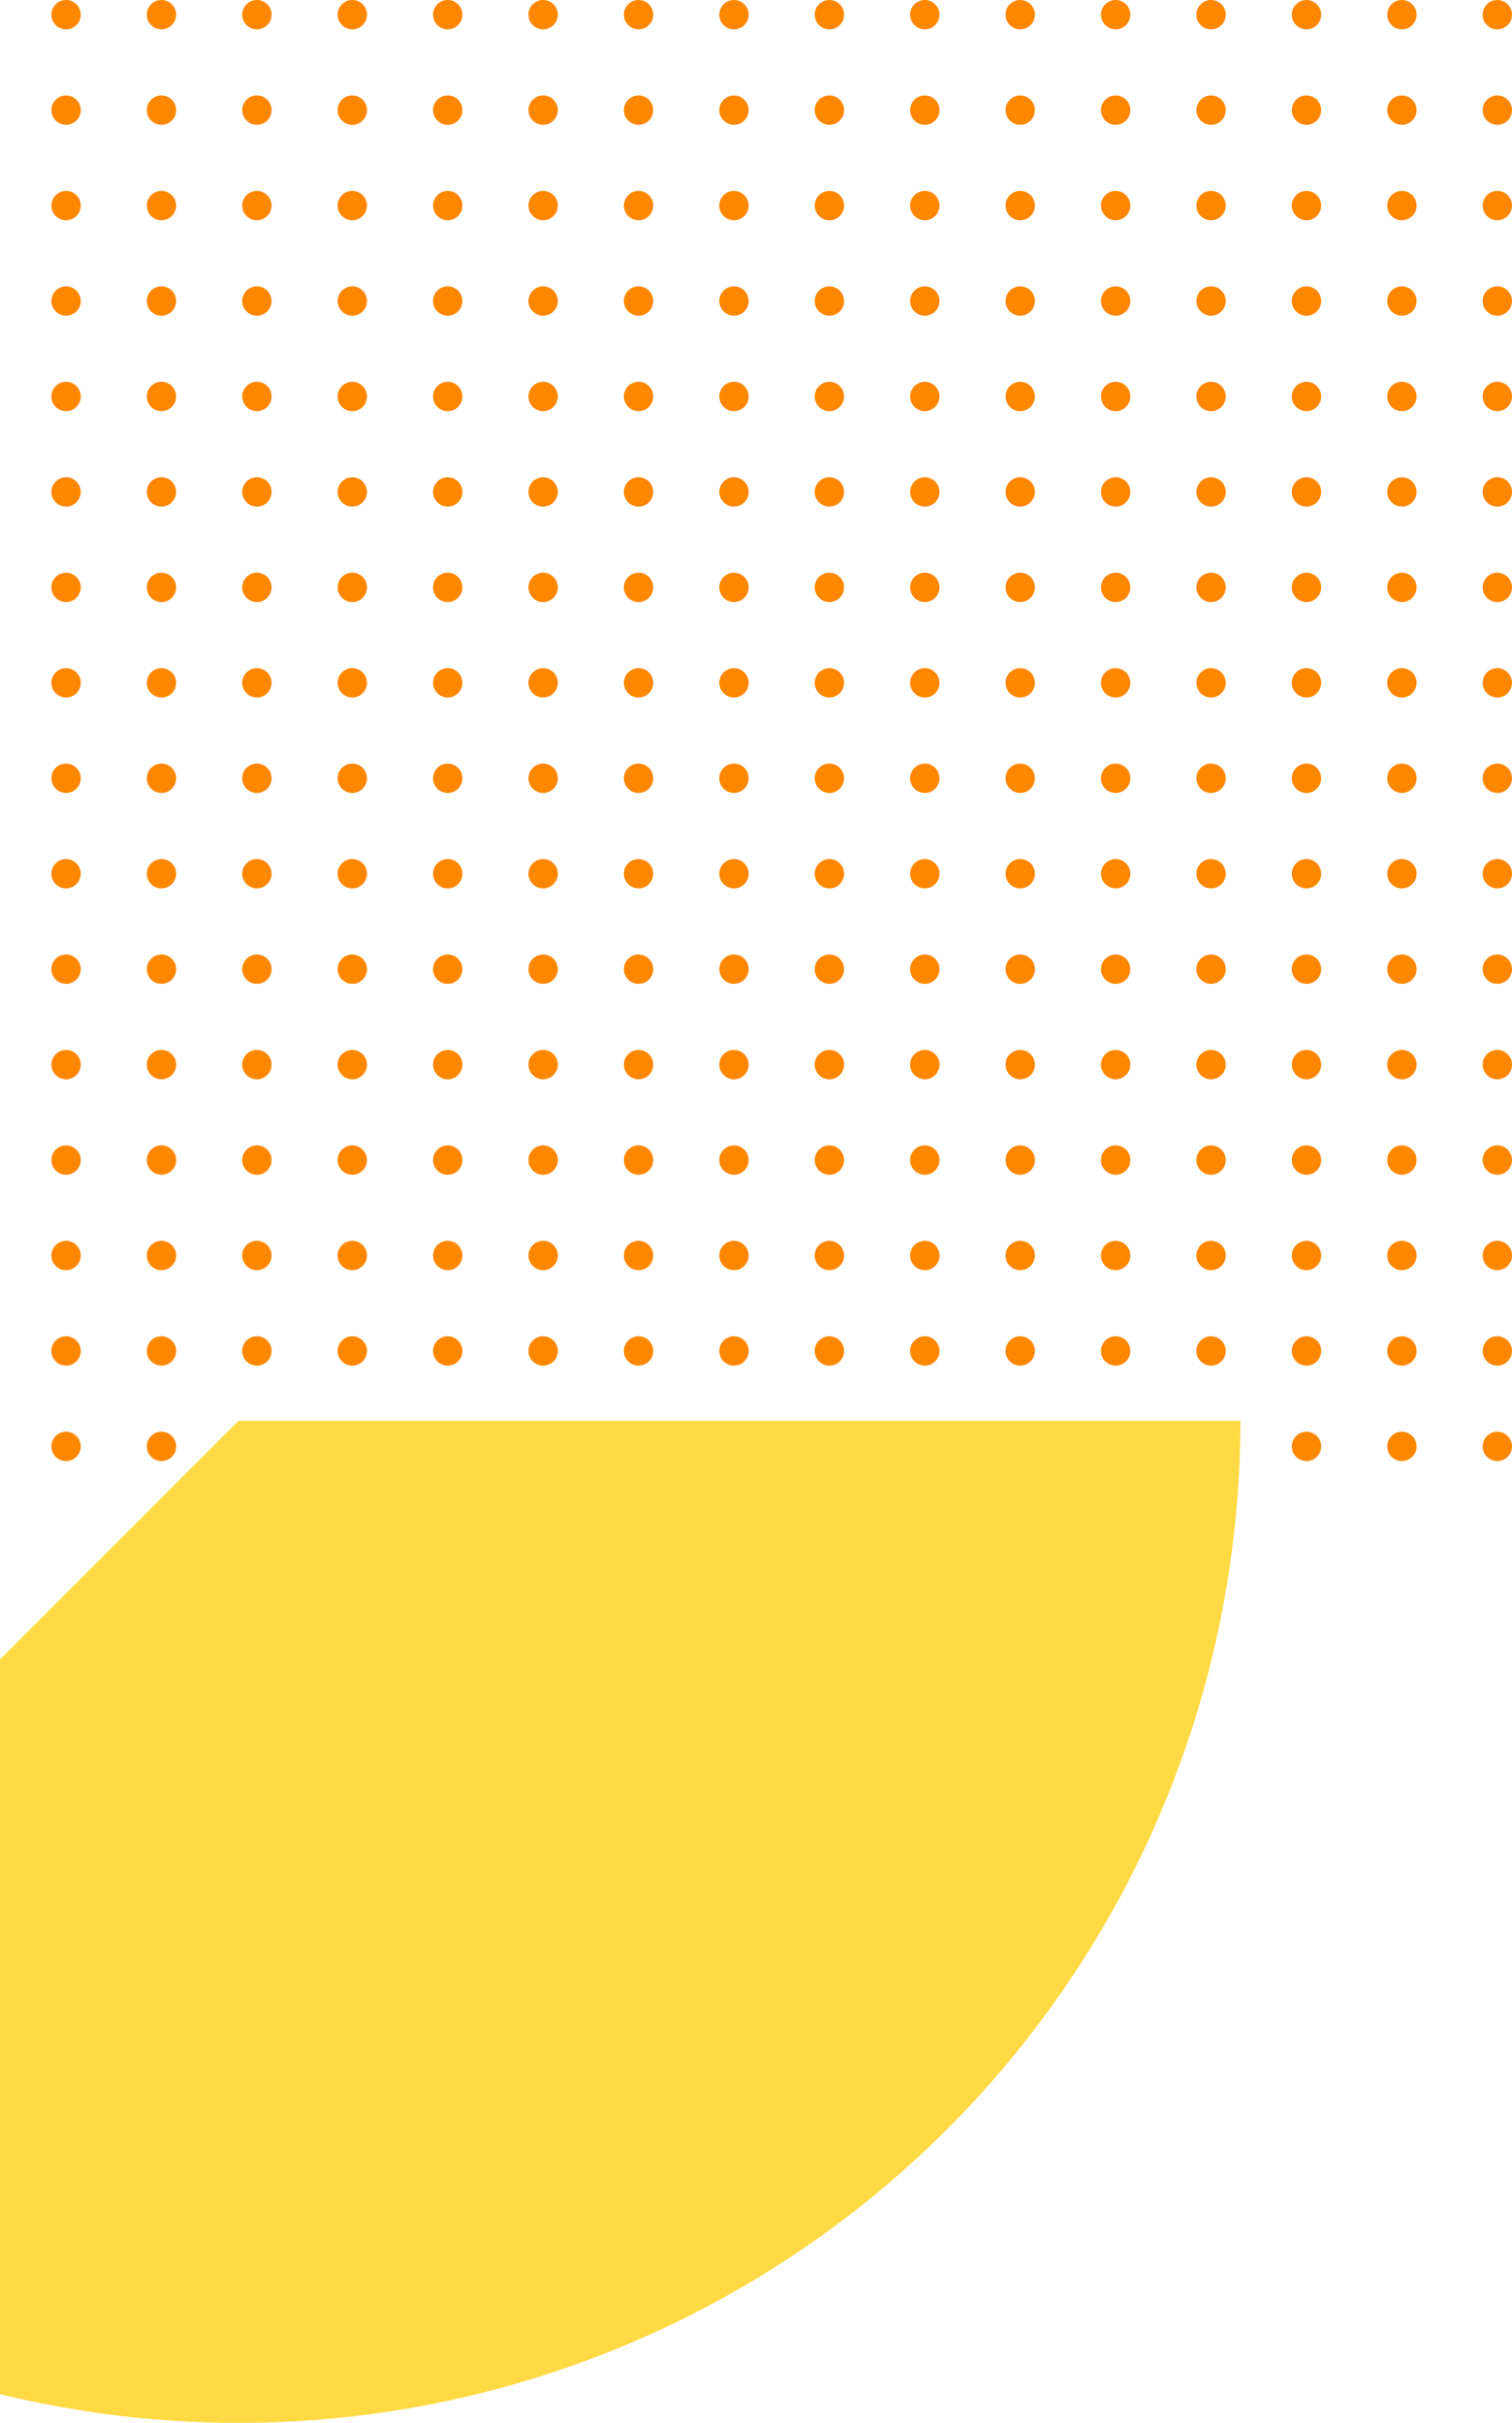 <svg width="206" height="330" viewBox="0 0 206 330" fill="none" xmlns="http://www.w3.org/2000/svg">
<circle cx="9" cy="2" r="2" fill="#FE8700"/>
<circle cx="9" cy="106" r="2" fill="#FE8700"/>
<circle cx="9" cy="54" r="2" fill="#FE8700"/>
<circle cx="9" cy="158" r="2" fill="#FE8700"/>
<circle cx="9" cy="28" r="2" fill="#FE8700"/>
<circle cx="9" cy="132" r="2" fill="#FE8700"/>
<circle cx="9" cy="80" r="2" fill="#FE8700"/>
<circle cx="9" cy="184" r="2" fill="#FE8700"/>
<circle cx="9" cy="15" r="2" fill="#FE8700"/>
<circle cx="9" cy="119" r="2" fill="#FE8700"/>
<circle cx="9" cy="67" r="2" fill="#FE8700"/>
<circle cx="9" cy="171" r="2" fill="#FE8700"/>
<circle cx="9" cy="41" r="2" fill="#FE8700"/>
<circle cx="9" cy="145" r="2" fill="#FE8700"/>
<circle cx="9" cy="93" r="2" fill="#FE8700"/>
<circle cx="9" cy="197" r="2" fill="#FE8700"/>
<circle cx="22" cy="2" r="2" fill="#FE8700"/>
<circle cx="22" cy="106" r="2" fill="#FE8700"/>
<circle cx="22" cy="54" r="2" fill="#FE8700"/>
<circle cx="22" cy="158" r="2" fill="#FE8700"/>
<circle cx="22" cy="28" r="2" fill="#FE8700"/>
<circle cx="22" cy="132" r="2" fill="#FE8700"/>
<circle cx="22" cy="80" r="2" fill="#FE8700"/>
<circle cx="22" cy="184" r="2" fill="#FE8700"/>
<circle cx="22" cy="15" r="2" fill="#FE8700"/>
<circle cx="22" cy="119" r="2" fill="#FE8700"/>
<circle cx="22" cy="67" r="2" fill="#FE8700"/>
<circle cx="22" cy="171" r="2" fill="#FE8700"/>
<circle cx="22" cy="41" r="2" fill="#FE8700"/>
<circle cx="22" cy="145" r="2" fill="#FE8700"/>
<circle cx="22" cy="93" r="2" fill="#FE8700"/>
<circle cx="22" cy="197" r="2" fill="#FE8700"/>
<circle cx="35" cy="2" r="2" fill="#FE8700"/>
<circle cx="35" cy="106" r="2" fill="#FE8700"/>
<circle cx="35" cy="54" r="2" fill="#FE8700"/>
<circle cx="35" cy="158" r="2" fill="#FE8700"/>
<circle cx="35" cy="28" r="2" fill="#FE8700"/>
<circle cx="35" cy="132" r="2" fill="#FE8700"/>
<circle cx="35" cy="80" r="2" fill="#FE8700"/>
<circle cx="35" cy="184" r="2" fill="#FE8700"/>
<circle cx="87" cy="2" r="2" fill="#FE8700"/>
<circle cx="165" cy="2" r="2" fill="#FE8700"/>
<circle cx="87" cy="106" r="2" fill="#FE8700"/>
<circle cx="165" cy="106" r="2" fill="#FE8700"/>
<circle cx="87" cy="54" r="2" fill="#FE8700"/>
<circle cx="165" cy="54" r="2" fill="#FE8700"/>
<circle cx="87" cy="158" r="2" fill="#FE8700"/>
<circle cx="165" cy="158" r="2" fill="#FE8700"/>
<circle cx="87" cy="28" r="2" fill="#FE8700"/>
<circle cx="165" cy="28" r="2" fill="#FE8700"/>
<circle cx="87" cy="132" r="2" fill="#FE8700"/>
<circle cx="165" cy="132" r="2" fill="#FE8700"/>
<circle cx="87" cy="80" r="2" fill="#FE8700"/>
<circle cx="165" cy="80" r="2" fill="#FE8700"/>
<circle cx="87" cy="184" r="2" fill="#FE8700"/>
<circle cx="165" cy="184" r="2" fill="#FE8700"/>
<circle cx="35" cy="15" r="2" fill="#FE8700"/>
<circle cx="35" cy="119" r="2" fill="#FE8700"/>
<circle cx="35" cy="67" r="2" fill="#FE8700"/>
<circle cx="35" cy="171" r="2" fill="#FE8700"/>
<circle cx="35" cy="41" r="2" fill="#FE8700"/>
<circle cx="35" cy="145" r="2" fill="#FE8700"/>
<circle cx="35" cy="93" r="2" fill="#FE8700"/>
<circle cx="35" cy="197" r="2" fill="#FE8700"/>
<circle cx="87" cy="15" r="2" fill="#FE8700"/>
<circle cx="165" cy="15" r="2" fill="#FE8700"/>
<circle cx="87" cy="119" r="2" fill="#FE8700"/>
<circle cx="165" cy="119" r="2" fill="#FE8700"/>
<circle cx="87" cy="67" r="2" fill="#FE8700"/>
<circle cx="165" cy="67" r="2" fill="#FE8700"/>
<circle cx="87" cy="171" r="2" fill="#FE8700"/>
<circle cx="165" cy="171" r="2" fill="#FE8700"/>
<circle cx="87" cy="41" r="2" fill="#FE8700"/>
<circle cx="165" cy="41" r="2" fill="#FE8700"/>
<circle cx="87" cy="145" r="2" fill="#FE8700"/>
<circle cx="165" cy="145" r="2" fill="#FE8700"/>
<circle cx="87" cy="93" r="2" fill="#FE8700"/>
<circle cx="165" cy="93" r="2" fill="#FE8700"/>
<circle cx="87" cy="197" r="2" fill="#FE8700"/>
<circle cx="165" cy="197" r="2" fill="#FE8700"/>
<circle cx="48" cy="2" r="2" fill="#FE8700"/>
<circle cx="48" cy="106" r="2" fill="#FE8700"/>
<circle cx="48" cy="54" r="2" fill="#FE8700"/>
<circle cx="48" cy="158" r="2" fill="#FE8700"/>
<circle cx="48" cy="28" r="2" fill="#FE8700"/>
<circle cx="48" cy="132" r="2" fill="#FE8700"/>
<circle cx="48" cy="80" r="2" fill="#FE8700"/>
<circle cx="48" cy="184" r="2" fill="#FE8700"/>
<circle cx="100" cy="2" r="2" fill="#FE8700"/>
<circle cx="178" cy="2" r="2" fill="#FE8700"/>
<circle cx="100" cy="106" r="2" fill="#FE8700"/>
<circle cx="178" cy="106" r="2" fill="#FE8700"/>
<circle cx="100" cy="54" r="2" fill="#FE8700"/>
<circle cx="178" cy="54" r="2" fill="#FE8700"/>
<circle cx="100" cy="158" r="2" fill="#FE8700"/>
<circle cx="178" cy="158" r="2" fill="#FE8700"/>
<circle cx="100" cy="28" r="2" fill="#FE8700"/>
<circle cx="178" cy="28" r="2" fill="#FE8700"/>
<circle cx="100" cy="132" r="2" fill="#FE8700"/>
<circle cx="178" cy="132" r="2" fill="#FE8700"/>
<circle cx="100" cy="80" r="2" fill="#FE8700"/>
<circle cx="178" cy="80" r="2" fill="#FE8700"/>
<circle cx="100" cy="184" r="2" fill="#FE8700"/>
<circle cx="178" cy="184" r="2" fill="#FE8700"/>
<circle cx="48" cy="15" r="2" fill="#FE8700"/>
<circle cx="48" cy="119" r="2" fill="#FE8700"/>
<circle cx="48" cy="67" r="2" fill="#FE8700"/>
<circle cx="48" cy="171" r="2" fill="#FE8700"/>
<circle cx="48" cy="41" r="2" fill="#FE8700"/>
<circle cx="48" cy="145" r="2" fill="#FE8700"/>
<circle cx="48" cy="93" r="2" fill="#FE8700"/>
<circle cx="48" cy="197" r="2" fill="#FE8700"/>
<circle cx="100" cy="15" r="2" fill="#FE8700"/>
<circle cx="178" cy="15" r="2" fill="#FE8700"/>
<circle cx="100" cy="119" r="2" fill="#FE8700"/>
<circle cx="178" cy="119" r="2" fill="#FE8700"/>
<circle cx="100" cy="67" r="2" fill="#FE8700"/>
<circle cx="178" cy="67" r="2" fill="#FE8700"/>
<circle cx="100" cy="171" r="2" fill="#FE8700"/>
<circle cx="178" cy="171" r="2" fill="#FE8700"/>
<circle cx="100" cy="41" r="2" fill="#FE8700"/>
<circle cx="178" cy="41" r="2" fill="#FE8700"/>
<circle cx="100" cy="145" r="2" fill="#FE8700"/>
<circle cx="178" cy="145" r="2" fill="#FE8700"/>
<circle cx="100" cy="93" r="2" fill="#FE8700"/>
<circle cx="178" cy="93" r="2" fill="#FE8700"/>
<circle cx="100" cy="197" r="2" fill="#FE8700"/>
<circle cx="178" cy="197" r="2" fill="#FE8700"/>
<circle cx="61" cy="2" r="2" fill="#FE8700"/>
<circle cx="139" cy="2" r="2" fill="#FE8700"/>
<circle cx="61" cy="106" r="2" fill="#FE8700"/>
<circle cx="139" cy="106" r="2" fill="#FE8700"/>
<circle cx="61" cy="54" r="2" fill="#FE8700"/>
<circle cx="139" cy="54" r="2" fill="#FE8700"/>
<circle cx="61" cy="158" r="2" fill="#FE8700"/>
<circle cx="139" cy="158" r="2" fill="#FE8700"/>
<circle cx="61" cy="28" r="2" fill="#FE8700"/>
<circle cx="139" cy="28" r="2" fill="#FE8700"/>
<circle cx="61" cy="132" r="2" fill="#FE8700"/>
<circle cx="139" cy="132" r="2" fill="#FE8700"/>
<circle cx="61" cy="80" r="2" fill="#FE8700"/>
<circle cx="139" cy="80" r="2" fill="#FE8700"/>
<circle cx="61" cy="184" r="2" fill="#FE8700"/>
<circle cx="139" cy="184" r="2" fill="#FE8700"/>
<circle cx="113" cy="2" r="2" fill="#FE8700"/>
<circle cx="191" cy="2" r="2" fill="#FE8700"/>
<circle cx="113" cy="106" r="2" fill="#FE8700"/>
<circle cx="191" cy="106" r="2" fill="#FE8700"/>
<circle cx="113" cy="54" r="2" fill="#FE8700"/>
<circle cx="191" cy="54" r="2" fill="#FE8700"/>
<circle cx="113" cy="158" r="2" fill="#FE8700"/>
<circle cx="191" cy="158" r="2" fill="#FE8700"/>
<circle cx="113" cy="28" r="2" fill="#FE8700"/>
<circle cx="191" cy="28" r="2" fill="#FE8700"/>
<circle cx="113" cy="132" r="2" fill="#FE8700"/>
<circle cx="191" cy="132" r="2" fill="#FE8700"/>
<circle cx="113" cy="80" r="2" fill="#FE8700"/>
<circle cx="191" cy="80" r="2" fill="#FE8700"/>
<circle cx="113" cy="184" r="2" fill="#FE8700"/>
<circle cx="191" cy="184" r="2" fill="#FE8700"/>
<circle cx="61" cy="15" r="2" fill="#FE8700"/>
<circle cx="139" cy="15" r="2" fill="#FE8700"/>
<circle cx="61" cy="119" r="2" fill="#FE8700"/>
<circle cx="139" cy="119" r="2" fill="#FE8700"/>
<circle cx="61" cy="67" r="2" fill="#FE8700"/>
<circle cx="139" cy="67" r="2" fill="#FE8700"/>
<circle cx="61" cy="171" r="2" fill="#FE8700"/>
<circle cx="139" cy="171" r="2" fill="#FE8700"/>
<circle cx="61" cy="41" r="2" fill="#FE8700"/>
<circle cx="139" cy="41" r="2" fill="#FE8700"/>
<circle cx="61" cy="145" r="2" fill="#FE8700"/>
<circle cx="139" cy="145" r="2" fill="#FE8700"/>
<circle cx="61" cy="93" r="2" fill="#FE8700"/>
<circle cx="139" cy="93" r="2" fill="#FE8700"/>
<circle cx="61" cy="197" r="2" fill="#FE8700"/>
<circle cx="139" cy="197" r="2" fill="#FE8700"/>
<circle cx="113" cy="15" r="2" fill="#FE8700"/>
<circle cx="191" cy="15" r="2" fill="#FE8700"/>
<circle cx="113" cy="119" r="2" fill="#FE8700"/>
<circle cx="191" cy="119" r="2" fill="#FE8700"/>
<circle cx="113" cy="67" r="2" fill="#FE8700"/>
<circle cx="191" cy="67" r="2" fill="#FE8700"/>
<circle cx="113" cy="171" r="2" fill="#FE8700"/>
<circle cx="191" cy="171" r="2" fill="#FE8700"/>
<circle cx="113" cy="41" r="2" fill="#FE8700"/>
<circle cx="191" cy="41" r="2" fill="#FE8700"/>
<circle cx="113" cy="145" r="2" fill="#FE8700"/>
<circle cx="191" cy="145" r="2" fill="#FE8700"/>
<circle cx="113" cy="93" r="2" fill="#FE8700"/>
<circle cx="191" cy="93" r="2" fill="#FE8700"/>
<circle cx="113" cy="197" r="2" fill="#FE8700"/>
<circle cx="191" cy="197" r="2" fill="#FE8700"/>
<circle cx="74" cy="2" r="2" fill="#FE8700"/>
<circle cx="152" cy="2" r="2" fill="#FE8700"/>
<circle cx="74" cy="106" r="2" fill="#FE8700"/>
<circle cx="152" cy="106" r="2" fill="#FE8700"/>
<circle cx="74" cy="54" r="2" fill="#FE8700"/>
<circle cx="152" cy="54" r="2" fill="#FE8700"/>
<circle cx="74" cy="158" r="2" fill="#FE8700"/>
<circle cx="152" cy="158" r="2" fill="#FE8700"/>
<circle cx="74" cy="28" r="2" fill="#FE8700"/>
<circle cx="152" cy="28" r="2" fill="#FE8700"/>
<circle cx="74" cy="132" r="2" fill="#FE8700"/>
<circle cx="152" cy="132" r="2" fill="#FE8700"/>
<circle cx="74" cy="80" r="2" fill="#FE8700"/>
<circle cx="152" cy="80" r="2" fill="#FE8700"/>
<circle cx="74" cy="184" r="2" fill="#FE8700"/>
<circle cx="152" cy="184" r="2" fill="#FE8700"/>
<circle cx="126" cy="2" r="2" fill="#FE8700"/>
<circle cx="204" cy="2" r="2" fill="#FE8700"/>
<circle cx="126" cy="106" r="2" fill="#FE8700"/>
<circle cx="204" cy="106" r="2" fill="#FE8700"/>
<circle cx="126" cy="54" r="2" fill="#FE8700"/>
<circle cx="204" cy="54" r="2" fill="#FE8700"/>
<circle cx="126" cy="158" r="2" fill="#FE8700"/>
<circle cx="204" cy="158" r="2" fill="#FE8700"/>
<circle cx="126" cy="28" r="2" fill="#FE8700"/>
<circle cx="204" cy="28" r="2" fill="#FE8700"/>
<circle cx="126" cy="132" r="2" fill="#FE8700"/>
<circle cx="204" cy="132" r="2" fill="#FE8700"/>
<circle cx="126" cy="80" r="2" fill="#FE8700"/>
<circle cx="204" cy="80" r="2" fill="#FE8700"/>
<circle cx="126" cy="184" r="2" fill="#FE8700"/>
<circle cx="204" cy="184" r="2" fill="#FE8700"/>
<circle cx="74" cy="15" r="2" fill="#FE8700"/>
<circle cx="152" cy="15" r="2" fill="#FE8700"/>
<circle cx="74" cy="119" r="2" fill="#FE8700"/>
<circle cx="152" cy="119" r="2" fill="#FE8700"/>
<circle cx="74" cy="67" r="2" fill="#FE8700"/>
<circle cx="152" cy="67" r="2" fill="#FE8700"/>
<circle cx="74" cy="171" r="2" fill="#FE8700"/>
<circle cx="152" cy="171" r="2" fill="#FE8700"/>
<circle cx="74" cy="41" r="2" fill="#FE8700"/>
<circle cx="152" cy="41" r="2" fill="#FE8700"/>
<circle cx="74" cy="145" r="2" fill="#FE8700"/>
<circle cx="152" cy="145" r="2" fill="#FE8700"/>
<circle cx="74" cy="93" r="2" fill="#FE8700"/>
<circle cx="152" cy="93" r="2" fill="#FE8700"/>
<circle cx="74" cy="197" r="2" fill="#FE8700"/>
<circle cx="152" cy="197" r="2" fill="#FE8700"/>
<circle cx="126" cy="15" r="2" fill="#FE8700"/>
<circle cx="204" cy="15" r="2" fill="#FE8700"/>
<circle cx="126" cy="119" r="2" fill="#FE8700"/>
<circle cx="204" cy="119" r="2" fill="#FE8700"/>
<circle cx="126" cy="67" r="2" fill="#FE8700"/>
<circle cx="204" cy="67" r="2" fill="#FE8700"/>
<circle cx="126" cy="171" r="2" fill="#FE8700"/>
<circle cx="204" cy="171" r="2" fill="#FE8700"/>
<circle cx="126" cy="41" r="2" fill="#FE8700"/>
<circle cx="204" cy="41" r="2" fill="#FE8700"/>
<circle cx="126" cy="145" r="2" fill="#FE8700"/>
<circle cx="204" cy="145" r="2" fill="#FE8700"/>
<circle cx="126" cy="93" r="2" fill="#FE8700"/>
<circle cx="204" cy="93" r="2" fill="#FE8700"/>
<circle cx="126" cy="197" r="2" fill="#FE8700"/>
<circle cx="204" cy="197" r="2" fill="#FE8700"/>
<path d="M169 193.5C169 220.497 160.994 246.888 145.996 269.335C130.997 291.783 109.678 309.278 84.736 319.61C59.794 329.941 32.349 332.644 5.87 327.377C-20.608 322.11 -44.93 309.11 -64.02 290.02L32.5 193.5H169Z" fill="#FFDA44"/>
</svg>

